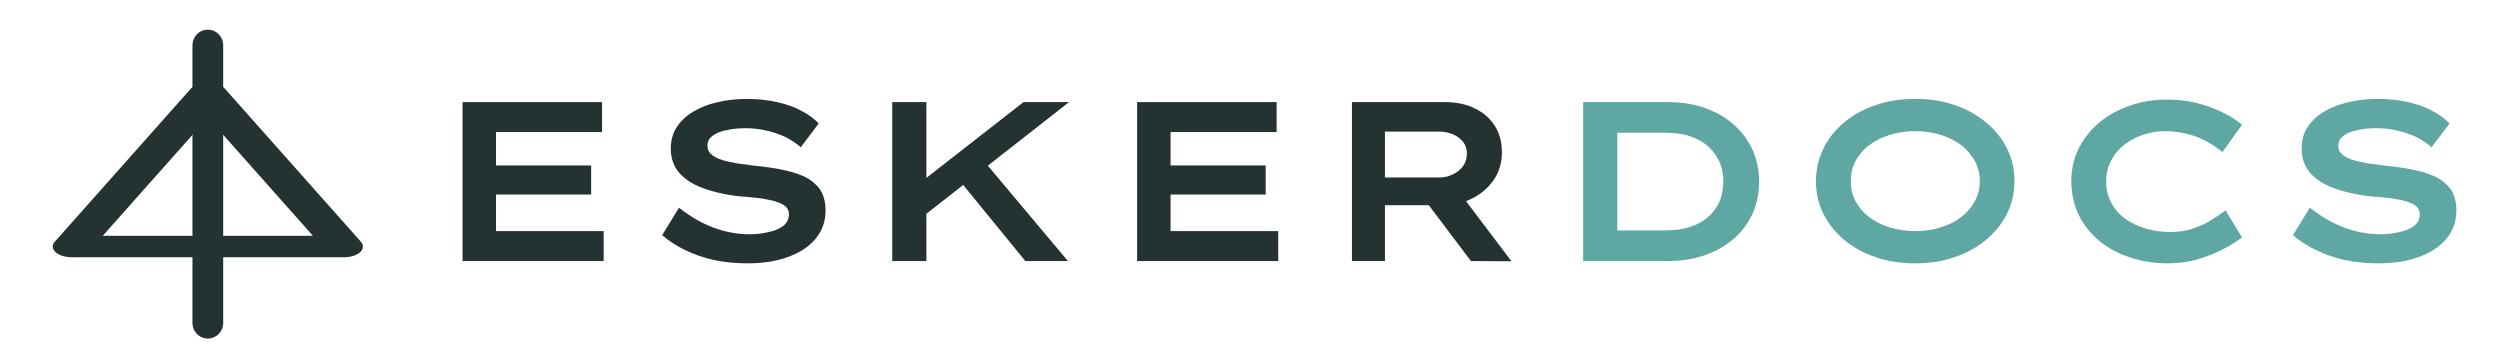 <?xml version="1.0" encoding="UTF-8" standalone="no"?>
<!DOCTYPE svg PUBLIC "-//W3C//DTD SVG 1.1//EN" "http://www.w3.org/Graphics/SVG/1.1/DTD/svg11.dtd">
<svg width="100%" height="100%" viewBox="0 0 386 56" version="1.1" xmlns="http://www.w3.org/2000/svg" xmlns:xlink="http://www.w3.org/1999/xlink" xml:space="preserve" xmlns:serif="http://www.serif.com/" style="fill-rule:evenodd;clip-rule:evenodd;stroke-linecap:round;stroke-linejoin:round;stroke-miterlimit:1.5;">
    <g transform="matrix(1,0,0,1,-1178.74,-728.178)">
        <g id="EskerDocsLight" transform="matrix(0.434,0,0,0.135,638.83,728.178)">
            <rect x="1245.24" y="0" width="888.77" height="414.351" style="fill:none;"/>
            <g transform="matrix(1.014,0,0,1.834,1183.89,-23.821)">
                <path d="M132.232,71.318L179.941,166.736L84.523,166.736L132.232,71.318Z" style="fill:none;stroke:rgb(36,51,50);stroke-width:13.4px;"/>
            </g>
            <g transform="matrix(0.573,0,0,1.872,1310.43,18.962)">
                <path d="M13.153,17.532L13.153,187.164" style="fill:none;stroke:rgb(36,51,50);stroke-width:19.08px;"/>
            </g>
            <g transform="matrix(6.747,0,0,21.646,-3736.79,-10128.1)">
                <g transform="matrix(12,0,0,12,760.518,481.691)">
                    <path d="M0.175,-0L0.175,-0.7L0.788,-0.7L0.788,-0.568L0.322,-0.568L0.322,-0.132L0.795,-0.132L0.795,-0L0.175,-0ZM0.255,-0.293L0.255,-0.421L0.74,-0.421L0.74,-0.293L0.255,-0.293Z" style="fill:rgb(36,51,50);fill-rule:nonzero;"/>
                </g>
                <g transform="matrix(12,0,0,12,771.846,481.691)">
                    <path d="M0.484,0.01C0.43,0.01 0.38,0.005 0.334,-0.005C0.288,-0.015 0.247,-0.03 0.21,-0.048C0.172,-0.066 0.138,-0.088 0.108,-0.114L0.182,-0.235C0.234,-0.194 0.285,-0.165 0.337,-0.146C0.389,-0.127 0.441,-0.118 0.493,-0.118C0.519,-0.118 0.546,-0.121 0.572,-0.127C0.599,-0.132 0.621,-0.141 0.639,-0.154C0.656,-0.167 0.665,-0.184 0.665,-0.206C0.665,-0.219 0.661,-0.23 0.652,-0.239C0.643,-0.247 0.632,-0.254 0.616,-0.259C0.601,-0.265 0.584,-0.269 0.565,-0.272C0.547,-0.276 0.527,-0.278 0.507,-0.28C0.487,-0.282 0.468,-0.284 0.449,-0.285C0.403,-0.29 0.362,-0.298 0.324,-0.309C0.287,-0.319 0.255,-0.333 0.228,-0.35C0.202,-0.367 0.181,-0.387 0.167,-0.411C0.153,-0.436 0.146,-0.463 0.146,-0.495C0.146,-0.53 0.154,-0.561 0.171,-0.588C0.188,-0.615 0.212,-0.638 0.243,-0.657C0.273,-0.675 0.309,-0.69 0.349,-0.699C0.39,-0.709 0.433,-0.714 0.48,-0.714C0.529,-0.714 0.573,-0.709 0.613,-0.7C0.653,-0.691 0.688,-0.679 0.719,-0.662C0.75,-0.646 0.776,-0.627 0.796,-0.606L0.717,-0.501C0.697,-0.519 0.674,-0.534 0.648,-0.547C0.621,-0.559 0.593,-0.569 0.564,-0.575C0.535,-0.582 0.505,-0.585 0.475,-0.585C0.443,-0.585 0.414,-0.582 0.389,-0.576C0.363,-0.571 0.343,-0.562 0.329,-0.551C0.314,-0.54 0.307,-0.525 0.307,-0.508C0.307,-0.493 0.312,-0.48 0.324,-0.47C0.335,-0.46 0.35,-0.452 0.369,-0.446C0.387,-0.44 0.409,-0.435 0.432,-0.431C0.456,-0.428 0.48,-0.424 0.505,-0.421C0.545,-0.417 0.584,-0.412 0.622,-0.405C0.661,-0.398 0.695,-0.388 0.726,-0.375C0.756,-0.362 0.78,-0.343 0.799,-0.319C0.817,-0.294 0.826,-0.262 0.826,-0.222C0.826,-0.174 0.811,-0.133 0.782,-0.098C0.753,-0.063 0.713,-0.037 0.661,-0.018C0.61,0.001 0.551,0.01 0.484,0.01Z" style="fill:rgb(36,51,50);fill-rule:nonzero;"/>
                </g>
                <g transform="matrix(12,0,0,12,783.174,481.691)">
                    <path d="M0.275,-0.169L0.249,-0.307L0.752,-0.7L0.952,-0.7L0.275,-0.169ZM0.175,-0L0.175,-0.7L0.325,-0.7L0.325,-0L0.175,-0ZM0.76,-0L0.459,-0.369L0.549,-0.475L0.947,-0L0.76,-0Z" style="fill:rgb(36,51,50);fill-rule:nonzero;"/>
                </g>
                <g transform="matrix(12,0,0,12,796.086,481.691)">
                    <path d="M0.175,-0L0.175,-0.7L0.788,-0.7L0.788,-0.568L0.322,-0.568L0.322,-0.132L0.795,-0.132L0.795,-0L0.175,-0ZM0.255,-0.293L0.255,-0.421L0.74,-0.421L0.74,-0.293L0.255,-0.293Z" style="fill:rgb(36,51,50);fill-rule:nonzero;"/>
                </g>
                <g transform="matrix(12,0,0,12,807.414,481.691)">
                    <path d="M0.175,-0L0.175,-0.7L0.582,-0.7C0.633,-0.7 0.678,-0.691 0.715,-0.672C0.753,-0.654 0.782,-0.628 0.803,-0.595C0.824,-0.561 0.834,-0.523 0.834,-0.479C0.834,-0.435 0.823,-0.396 0.8,-0.36C0.776,-0.325 0.745,-0.297 0.706,-0.277C0.667,-0.257 0.624,-0.246 0.576,-0.246L0.32,-0.246L0.32,-0L0.175,-0ZM0.698,-0L0.46,-0.316L0.618,-0.341L0.876,0.001L0.698,-0ZM0.32,-0.368L0.559,-0.368C0.581,-0.368 0.601,-0.373 0.619,-0.382C0.638,-0.391 0.652,-0.403 0.664,-0.419C0.675,-0.435 0.68,-0.453 0.68,-0.473C0.68,-0.493 0.675,-0.51 0.664,-0.524C0.652,-0.539 0.638,-0.55 0.619,-0.558C0.6,-0.566 0.58,-0.57 0.558,-0.57L0.32,-0.57L0.32,-0.368Z" style="fill:rgb(36,51,50);fill-rule:nonzero;"/>
                </g>
                <g transform="matrix(12,0,0,12,819.606,481.691)">
                    <path d="M0.175,-0L0.175,-0.7L0.542,-0.7C0.608,-0.7 0.665,-0.691 0.716,-0.672C0.766,-0.653 0.809,-0.627 0.843,-0.595C0.878,-0.562 0.904,-0.525 0.922,-0.483C0.94,-0.441 0.948,-0.397 0.948,-0.35C0.948,-0.303 0.94,-0.258 0.922,-0.215C0.904,-0.173 0.878,-0.136 0.843,-0.104C0.808,-0.072 0.766,-0.046 0.715,-0.028C0.665,-0.009 0.607,-0 0.542,-0L0.175,-0ZM0.325,-0.109L0.309,-0.135L0.537,-0.135C0.582,-0.135 0.62,-0.141 0.652,-0.153C0.684,-0.164 0.71,-0.18 0.731,-0.2C0.751,-0.221 0.767,-0.243 0.777,-0.269C0.786,-0.295 0.791,-0.322 0.791,-0.35C0.791,-0.378 0.786,-0.405 0.777,-0.43C0.767,-0.455 0.751,-0.478 0.731,-0.499C0.71,-0.519 0.684,-0.535 0.652,-0.547C0.62,-0.559 0.582,-0.565 0.537,-0.565L0.306,-0.565L0.325,-0.589L0.325,-0.109Z" style="fill:rgb(94,167,162);fill-rule:nonzero;"/>
                </g>
                <g transform="matrix(12,0,0,12,832.482,481.691)">
                    <path d="M0.562,0.01C0.497,0.01 0.438,0.001 0.385,-0.018C0.332,-0.036 0.286,-0.062 0.247,-0.095C0.208,-0.128 0.178,-0.166 0.157,-0.21C0.135,-0.254 0.125,-0.301 0.125,-0.352C0.125,-0.403 0.136,-0.45 0.157,-0.494C0.178,-0.538 0.208,-0.576 0.247,-0.609C0.286,-0.642 0.332,-0.668 0.385,-0.686C0.438,-0.705 0.497,-0.714 0.561,-0.714C0.625,-0.714 0.683,-0.705 0.736,-0.686C0.789,-0.668 0.835,-0.642 0.874,-0.609C0.913,-0.576 0.944,-0.538 0.965,-0.494C0.987,-0.45 0.997,-0.403 0.997,-0.352C0.997,-0.301 0.987,-0.254 0.965,-0.21C0.944,-0.166 0.913,-0.128 0.874,-0.095C0.835,-0.062 0.789,-0.036 0.736,-0.018C0.683,0.001 0.625,0.01 0.562,0.01ZM0.561,-0.132C0.603,-0.132 0.641,-0.138 0.675,-0.149C0.71,-0.16 0.74,-0.175 0.765,-0.195C0.79,-0.215 0.81,-0.239 0.824,-0.265C0.838,-0.292 0.845,-0.321 0.845,-0.352C0.845,-0.383 0.838,-0.412 0.824,-0.439C0.81,-0.465 0.79,-0.489 0.765,-0.509C0.74,-0.528 0.71,-0.544 0.675,-0.555C0.641,-0.566 0.603,-0.572 0.561,-0.572C0.52,-0.572 0.481,-0.566 0.447,-0.555C0.412,-0.544 0.382,-0.528 0.357,-0.509C0.331,-0.489 0.312,-0.465 0.298,-0.439C0.284,-0.412 0.278,-0.383 0.278,-0.352C0.278,-0.321 0.284,-0.292 0.298,-0.265C0.312,-0.239 0.331,-0.215 0.357,-0.195C0.382,-0.175 0.412,-0.16 0.447,-0.149C0.481,-0.138 0.52,-0.132 0.561,-0.132Z" style="fill:rgb(94,167,162);fill-rule:nonzero;"/>
                </g>
                <g transform="matrix(12,0,0,12,845.946,481.691)">
                    <path d="M0.548,0.01C0.489,0.01 0.434,0.001 0.383,-0.016C0.331,-0.033 0.286,-0.057 0.248,-0.089C0.209,-0.121 0.179,-0.159 0.157,-0.204C0.136,-0.248 0.125,-0.298 0.125,-0.352C0.125,-0.405 0.136,-0.453 0.158,-0.497C0.18,-0.541 0.211,-0.579 0.249,-0.611C0.288,-0.643 0.333,-0.668 0.384,-0.685C0.435,-0.703 0.489,-0.711 0.547,-0.711C0.592,-0.711 0.635,-0.706 0.676,-0.696C0.717,-0.685 0.755,-0.672 0.789,-0.655C0.824,-0.638 0.852,-0.62 0.875,-0.6L0.789,-0.48C0.769,-0.497 0.746,-0.512 0.721,-0.526C0.696,-0.54 0.669,-0.551 0.638,-0.559C0.608,-0.567 0.574,-0.572 0.536,-0.572C0.505,-0.572 0.474,-0.567 0.443,-0.557C0.413,-0.547 0.385,-0.533 0.36,-0.514C0.335,-0.495 0.315,-0.472 0.301,-0.444C0.286,-0.417 0.278,-0.386 0.278,-0.351C0.278,-0.314 0.286,-0.282 0.302,-0.254C0.317,-0.226 0.338,-0.203 0.365,-0.184C0.391,-0.166 0.421,-0.152 0.455,-0.142C0.488,-0.133 0.522,-0.128 0.558,-0.128C0.597,-0.128 0.631,-0.133 0.661,-0.144C0.691,-0.154 0.718,-0.166 0.741,-0.181C0.765,-0.196 0.785,-0.21 0.803,-0.223L0.875,-0.104C0.855,-0.089 0.829,-0.072 0.795,-0.054C0.762,-0.036 0.725,-0.021 0.683,-0.009C0.641,0.004 0.596,0.01 0.548,0.01Z" style="fill:rgb(94,167,162);fill-rule:nonzero;"/>
                </g>
                <g transform="matrix(12,0,0,12,857.838,481.691)">
                    <path d="M0.484,0.01C0.43,0.01 0.38,0.005 0.334,-0.005C0.288,-0.015 0.247,-0.03 0.21,-0.048C0.172,-0.066 0.138,-0.088 0.108,-0.114L0.182,-0.235C0.234,-0.194 0.285,-0.165 0.337,-0.146C0.389,-0.127 0.441,-0.118 0.493,-0.118C0.519,-0.118 0.546,-0.121 0.572,-0.127C0.599,-0.132 0.621,-0.141 0.639,-0.154C0.656,-0.167 0.665,-0.184 0.665,-0.206C0.665,-0.219 0.661,-0.23 0.652,-0.239C0.643,-0.247 0.632,-0.254 0.616,-0.259C0.601,-0.265 0.584,-0.269 0.565,-0.272C0.547,-0.276 0.527,-0.278 0.507,-0.28C0.487,-0.282 0.468,-0.284 0.449,-0.285C0.403,-0.29 0.362,-0.298 0.324,-0.309C0.287,-0.319 0.255,-0.333 0.228,-0.35C0.202,-0.367 0.181,-0.387 0.167,-0.411C0.153,-0.436 0.146,-0.463 0.146,-0.495C0.146,-0.53 0.154,-0.561 0.171,-0.588C0.188,-0.615 0.212,-0.638 0.243,-0.657C0.273,-0.675 0.309,-0.69 0.349,-0.699C0.39,-0.709 0.433,-0.714 0.48,-0.714C0.529,-0.714 0.573,-0.709 0.613,-0.7C0.653,-0.691 0.688,-0.679 0.719,-0.662C0.75,-0.646 0.776,-0.627 0.796,-0.606L0.717,-0.501C0.697,-0.519 0.674,-0.534 0.648,-0.547C0.621,-0.559 0.593,-0.569 0.564,-0.575C0.535,-0.582 0.505,-0.585 0.475,-0.585C0.443,-0.585 0.414,-0.582 0.389,-0.576C0.363,-0.571 0.343,-0.562 0.329,-0.551C0.314,-0.54 0.307,-0.525 0.307,-0.508C0.307,-0.493 0.312,-0.48 0.324,-0.47C0.335,-0.46 0.35,-0.452 0.369,-0.446C0.387,-0.44 0.409,-0.435 0.432,-0.431C0.456,-0.428 0.48,-0.424 0.505,-0.421C0.545,-0.417 0.584,-0.412 0.622,-0.405C0.661,-0.398 0.695,-0.388 0.726,-0.375C0.756,-0.362 0.78,-0.343 0.799,-0.319C0.817,-0.294 0.826,-0.262 0.826,-0.222C0.826,-0.174 0.811,-0.133 0.782,-0.098C0.753,-0.063 0.713,-0.037 0.661,-0.018C0.61,0.001 0.551,0.01 0.484,0.01Z" style="fill:rgb(94,167,162);fill-rule:nonzero;"/>
                </g>
                <g transform="matrix(12,0,0,12,869.166,481.691)">
                </g>
            </g>
        </g>
    </g>
</svg>
